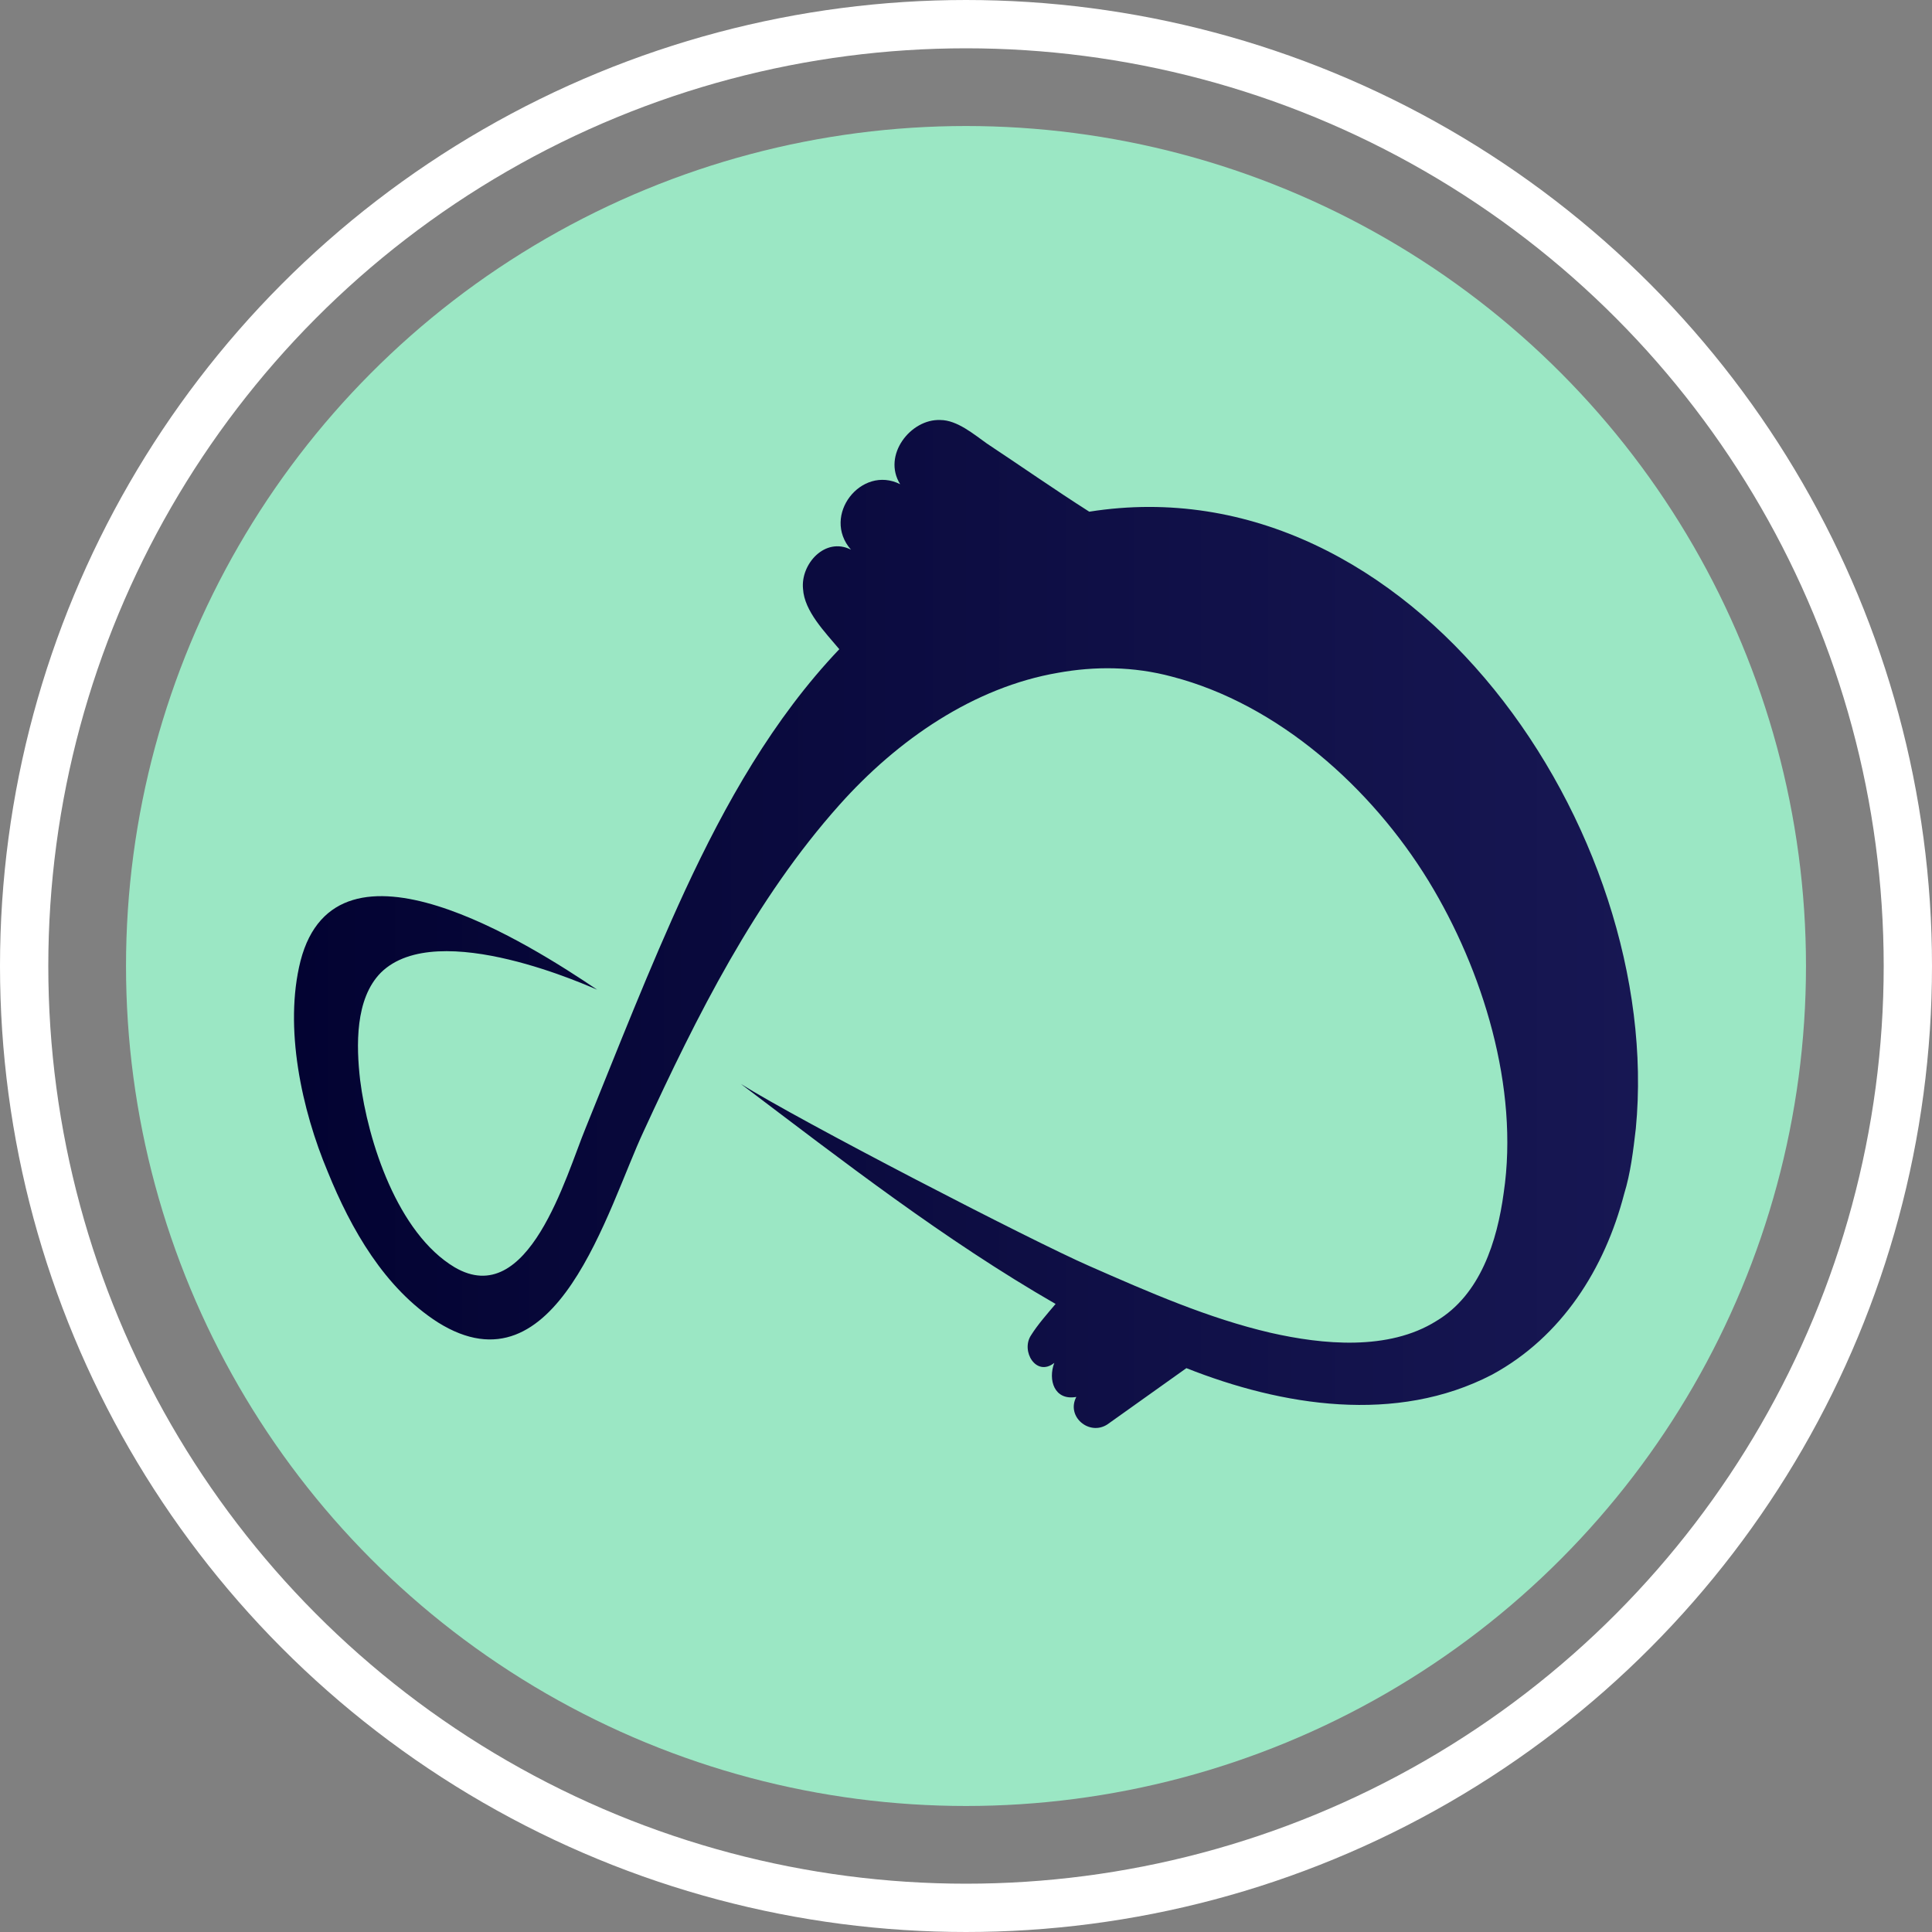 <svg viewBox="0 0 40 40" fill="none" xmlns="http://www.w3.org/2000/svg">
<rect x="0" y="0" width="40" height="40" fill="#808080" stroke="none"/>
<ellipse cx="20" cy="20" rx="17.391" ry="17.391" fill="#9BE7C4"/>
<path d="M33.868 23.364C33.814 23.825 33.76 24.286 33.626 24.72C33.224 26.265 32.339 27.675 30.891 28.461C28.907 29.491 26.547 29.112 24.563 28.326C22.927 29.491 22.927 29.491 22.927 29.491C22.552 29.735 22.069 29.329 22.284 28.922C21.828 29.003 21.694 28.57 21.828 28.217C21.453 28.515 21.131 27.973 21.345 27.648C21.479 27.431 21.694 27.187 21.855 26.997C19.549 25.669 17.457 24.042 15.339 22.442C16.546 23.201 21.372 25.696 22.552 26.211C23.785 26.753 25.019 27.295 26.306 27.594C27.379 27.838 28.746 27.973 29.738 27.35C30.65 26.807 30.998 25.696 31.133 24.693C31.454 22.524 30.703 20.084 29.577 18.24C28.398 16.315 26.467 14.58 24.268 14.01C23.464 13.793 22.659 13.793 21.908 13.929C20.166 14.227 18.584 15.312 17.377 16.667C15.634 18.619 14.427 21.032 13.328 23.418C12.577 25.018 11.531 28.922 9.064 27.377C7.965 26.672 7.268 25.452 6.785 24.259C6.249 22.985 5.873 21.276 6.222 19.894C6.973 16.993 10.995 19.568 12.363 20.49C12.282 20.463 9.064 18.972 7.885 20.138C7.348 20.68 7.375 21.656 7.456 22.361C7.616 23.635 8.233 25.533 9.413 26.238C10.941 27.133 11.719 24.34 12.121 23.364C12.792 21.71 13.435 20.056 14.186 18.43C15.017 16.64 16.009 14.878 17.377 13.441C17.082 13.088 16.653 12.655 16.626 12.194C16.572 11.679 17.082 11.109 17.618 11.38C17.001 10.675 17.833 9.618 18.637 10.025C18.262 9.428 18.852 8.669 19.468 8.696C19.817 8.696 20.166 8.995 20.434 9.184C21.131 9.645 21.828 10.133 22.552 10.594C29.229 9.537 34.458 17.209 33.868 23.364Z" fill="url(#paint0_linear_121_410)"/>
<circle cx="20" cy="20" r="19.5" stroke="white"/>
<defs>
<linearGradient id="paint0_linear_121_410" x1="6.087" y1="19.13" x2="33.913" y2="19.13" gradientUnits="userSpaceOnUse">
<stop stop-color="#030332"/>
<stop offset="1" stop-color="#171753"/>
</linearGradient>
</defs>
</svg>
